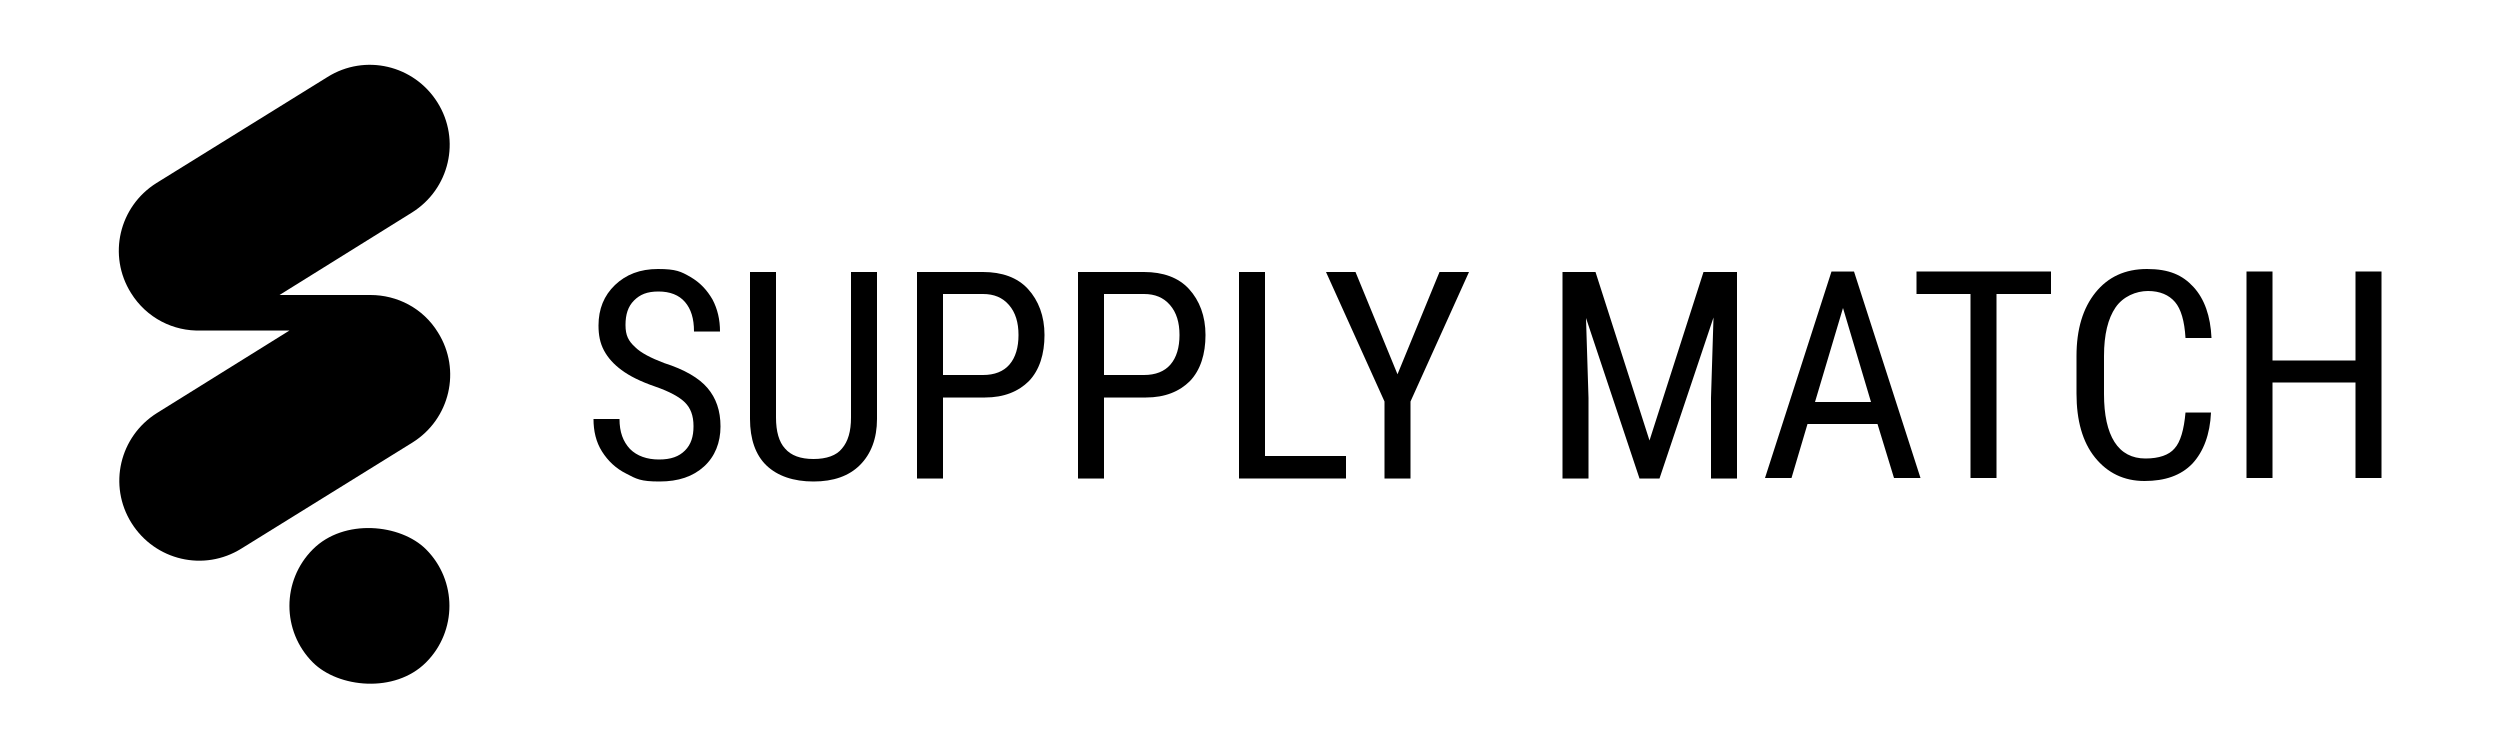 <?xml version="1.0" encoding="UTF-8"?>
<svg xmlns="http://www.w3.org/2000/svg" version="1.1" viewBox="0 0 500 150">
  <defs>
    <style>
      .cls-1 {
        fill: currentColor;
      }

      .cls-2 {
        fill: currentColor;
      }
    </style>
  </defs>
  <!-- Generator: Adobe Illustrator 28.7.1, SVG Export Plug-In . SVG Version: 1.2.0 Build 142)  -->
  <g>
    <g id="Layer_1">
      <g>
        <g>
          <rect class="cls-1" x="57.9" y="105.1" width="32" height="32" rx="16" ry="16" transform="translate(-64 87.8) rotate(-45)"/>
          <path class="cls-2" d="M74,59h0s-18.1,0-18.1,0l26.5-16.5c7.5-4.7,9.8-14.5,5.1-22h0c-4.7-7.5-14.5-9.8-22-5.1l-34.2,21.2c-7.5,4.7-9.8,14.5-5.1,22,3.1,5,8.5,7.7,14,7.5h0s17.7,0,17.7,0l-26.5,16.5c-7.5,4.7-9.8,14.5-5.1,22,4.7,7.5,14.5,9.8,22,5.1l34.2-21.2c7.5-4.7,9.8-14.5,5.1-22-3-4.9-8.2-7.5-13.5-7.5Z"/>
        </g>
        <g>
          <path d="M138.7,85.2c0-2.1-.6-3.6-1.7-4.7-1.1-1.1-3.1-2.2-6-3.2-2.9-1-5.1-2.1-6.7-3.3-1.5-1.1-2.7-2.4-3.5-3.9-.8-1.5-1.1-3.1-1.1-5,0-3.3,1.1-6,3.3-8.1,2.2-2.1,5-3.2,8.6-3.2s4.6.5,6.5,1.6c1.9,1.1,3.3,2.6,4.4,4.5,1,1.9,1.5,4,1.5,6.4h-5.2c0-2.6-.6-4.5-1.8-5.9-1.2-1.4-3-2.1-5.3-2.1s-3.7.6-4.9,1.8c-1.2,1.2-1.7,2.8-1.7,4.9s.6,3.2,1.9,4.4c1.2,1.2,3.2,2.2,5.8,3.2,4.1,1.3,7,3,8.7,5,1.7,2,2.6,4.5,2.6,7.7s-1.1,6-3.3,8c-2.2,2-5.1,3-8.9,3s-4.6-.5-6.7-1.6c-2-1-3.6-2.5-4.8-4.4s-1.7-4.1-1.7-6.5h5.2c0,2.6.7,4.5,2.1,6,1.4,1.4,3.4,2.1,5.8,2.1s4-.6,5.2-1.8c1.2-1.2,1.7-2.8,1.7-4.8Z" fill="currentColor"/>
          <path d="M175.4,54.4v29.4c0,3.9-1.2,7-3.4,9.2-2.2,2.2-5.3,3.3-9.3,3.3s-7.2-1.1-9.4-3.2-3.3-5.3-3.3-9.3v-29.4h5.2v29.1c0,2.8.6,4.9,1.8,6.2,1.2,1.4,3.1,2.1,5.7,2.1s4.6-.7,5.7-2.1c1.2-1.4,1.8-3.4,1.8-6.2v-29.1h5.2Z" fill="currentColor"/>
          <path d="M188.6,79.5v16.2h-5.2v-41.3h13.2c3.8,0,6.9,1.1,9,3.4s3.3,5.4,3.3,9.2-1,7-3.1,9.2c-2.1,2.1-5,3.3-8.8,3.3h-8.3ZM188.6,75h8c2.3,0,4.1-.7,5.3-2.1s1.8-3.4,1.8-5.9-.6-4.5-1.9-6c-1.3-1.5-3-2.2-5.2-2.2h-8v16.2Z" fill="currentColor"/>
          <path d="M220.8,79.5v16.2h-5.2v-41.3h13.2c3.8,0,6.9,1.1,9,3.4s3.3,5.4,3.3,9.2-1,7-3.1,9.2c-2.1,2.1-5,3.3-8.8,3.3h-8.3ZM220.8,75h8c2.3,0,4.1-.7,5.3-2.1s1.8-3.4,1.8-5.9-.6-4.5-1.9-6c-1.3-1.5-3-2.2-5.2-2.2h-8v16.2Z" fill="currentColor"/>
          <path d="M253,91.2h16.2v4.5h-21.4v-41.3h5.2v36.8Z" fill="currentColor"/>
          <path d="M279.4,75.1l8.5-20.7h5.9l-11.7,25.9v15.4h-5.2v-15.4l-11.7-25.9h5.9l8.5,20.7Z" fill="currentColor"/>
          <path class="cls-2" d="M319.1,54.4l10.8,33.7,10.8-33.7h6.7v41.3h-5.2v-16.1l.5-16.1-10.8,32.2h-4l-10.7-32.1.5,16v16.1h-5.2v-41.3h6.7Z"/>
          <path class="cls-2" d="M375.5,84.8h-14l-3.2,10.8h-5.3l13.3-41.3h4.5l13.3,41.3h-5.3l-3.3-10.8ZM362.9,80.4h11.3l-5.6-18.8-5.6,18.8Z"/>
          <path class="cls-2" d="M410.2,58.8h-10.9v36.8h-5.2v-36.8h-10.8v-4.5h26.9v4.5Z"/>
          <path class="cls-2" d="M442.2,82.5c-.2,4.4-1.5,7.8-3.7,10.2-2.3,2.4-5.5,3.5-9.6,3.5s-7.4-1.6-9.9-4.7-3.7-7.4-3.7-12.8v-7.5c0-5.4,1.3-9.6,3.8-12.7,2.5-3.1,5.9-4.7,10.3-4.7s7.1,1.2,9.3,3.6c2.2,2.4,3.4,5.8,3.6,10.2h-5.2c-.2-3.4-.9-5.8-2.1-7.2s-3-2.2-5.4-2.2-5,1.1-6.5,3.3c-1.5,2.2-2.3,5.4-2.3,9.7v7.6c0,4.2.7,7.4,2.1,9.6,1.4,2.2,3.5,3.3,6.2,3.3s4.7-.7,5.8-2c1.2-1.3,1.9-3.8,2.2-7.2h5.2Z"/>
          <path class="cls-2" d="M476.3,95.6h-5.2v-19.1h-16.6v19.1h-5.2v-41.3h5.2v17.8h16.6v-17.8h5.2v41.3Z"/>
        </g>
      </g>
    </g>
  </g>
</svg>
